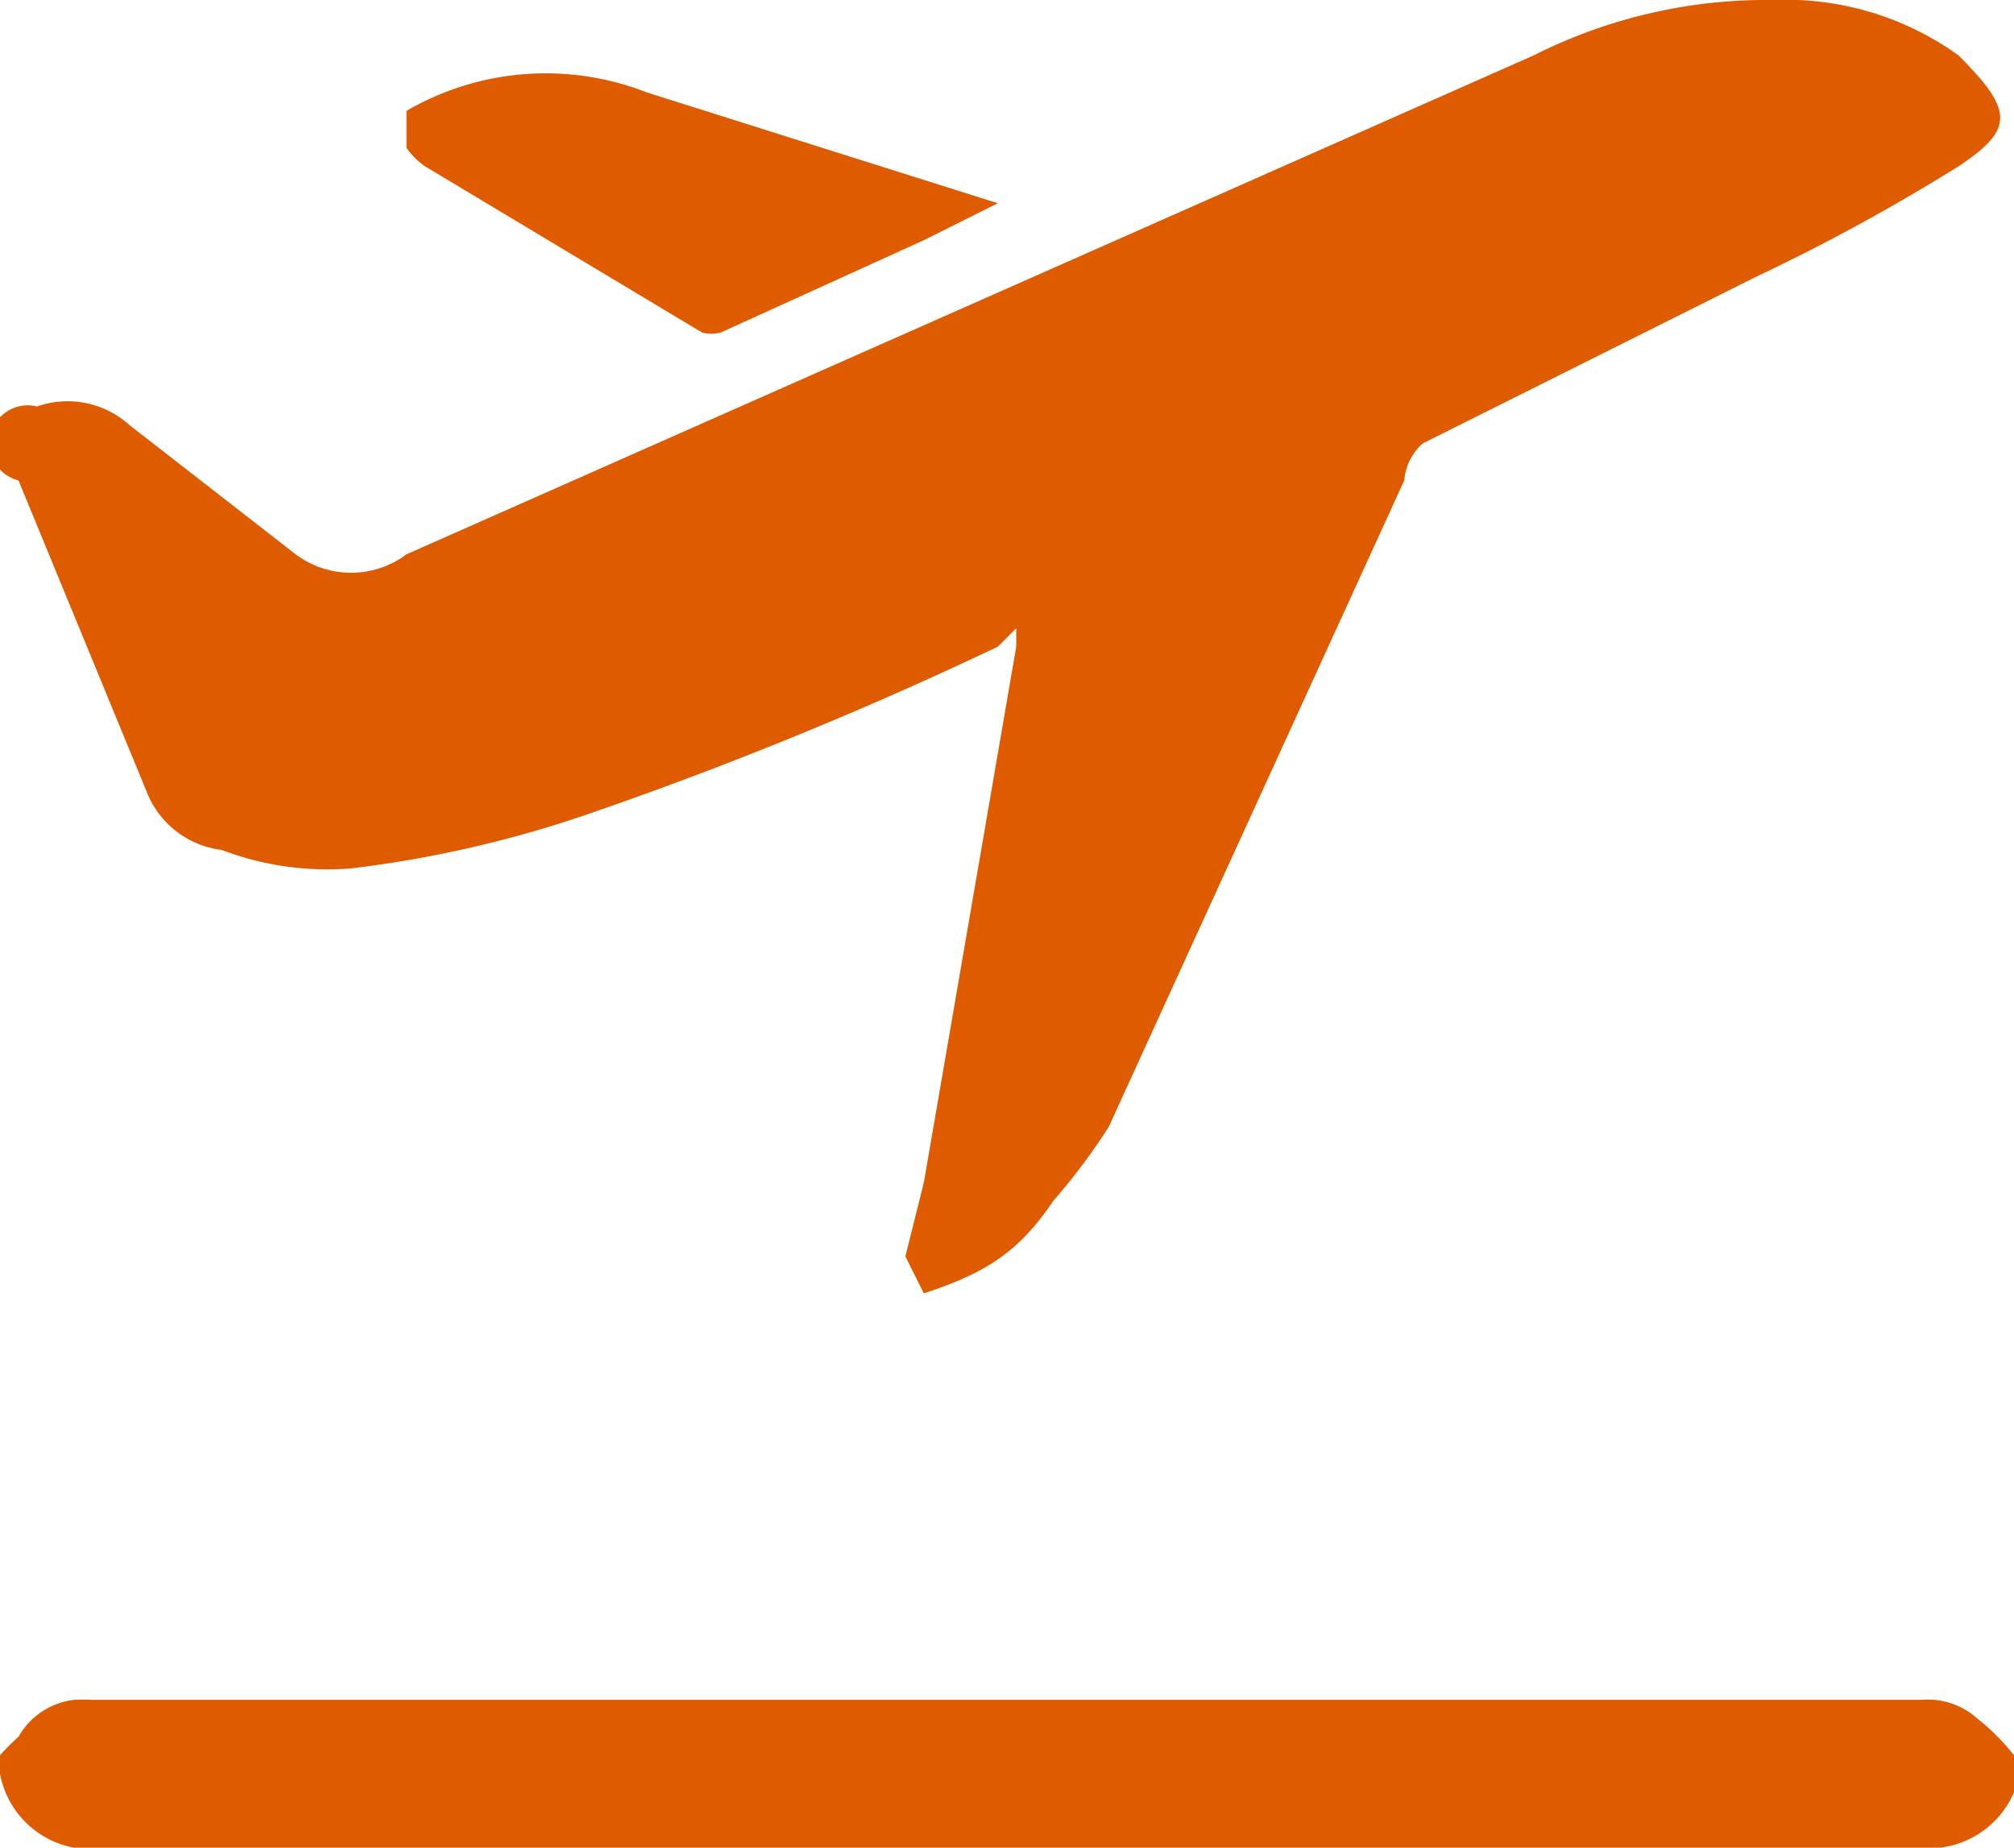 <svg xmlns="http://www.w3.org/2000/svg" viewBox="0 0 109 100"><path d="M0 95a12 12 0 0 1 1-1 4 4 0 0 1 3-2 11 11 0 0 1 1 0h99a4 4 0 0 1 3 1 12 12 0 0 1 2 2v2a5 5 0 0 1-4 3H4a5 5 0 0 1-4-4zm55-61l-1 1a213 213 0 0 1-22 9 62 62 0 0 1-13 3 16 16 0 0 1-7-1 5 5 0 0 1-4-3L1 26a2 2 0 0 1 1-4 5 5 0 0 1 5 1l9 7a5 5 0 0 0 6 0L83 3a28 28 0 0 1 13-3 16 16 0 0 1 10 3c3 3 3 4 0 6a108 108 0 0 1-11 6l-18 9a3 3 0 0 0-1 2L60 61a34 34 0 0 1-3 4c-2 3-4 4-7 5l-1-2 1-4 5-29v-1zm-1-23l-4 2-11 5a2 2 0 0 1-1 0L23 9a4 4 0 0 1-1-1V6a15 15 0 0 1 13-1l19 6z" fill="#de5b00"/></svg>